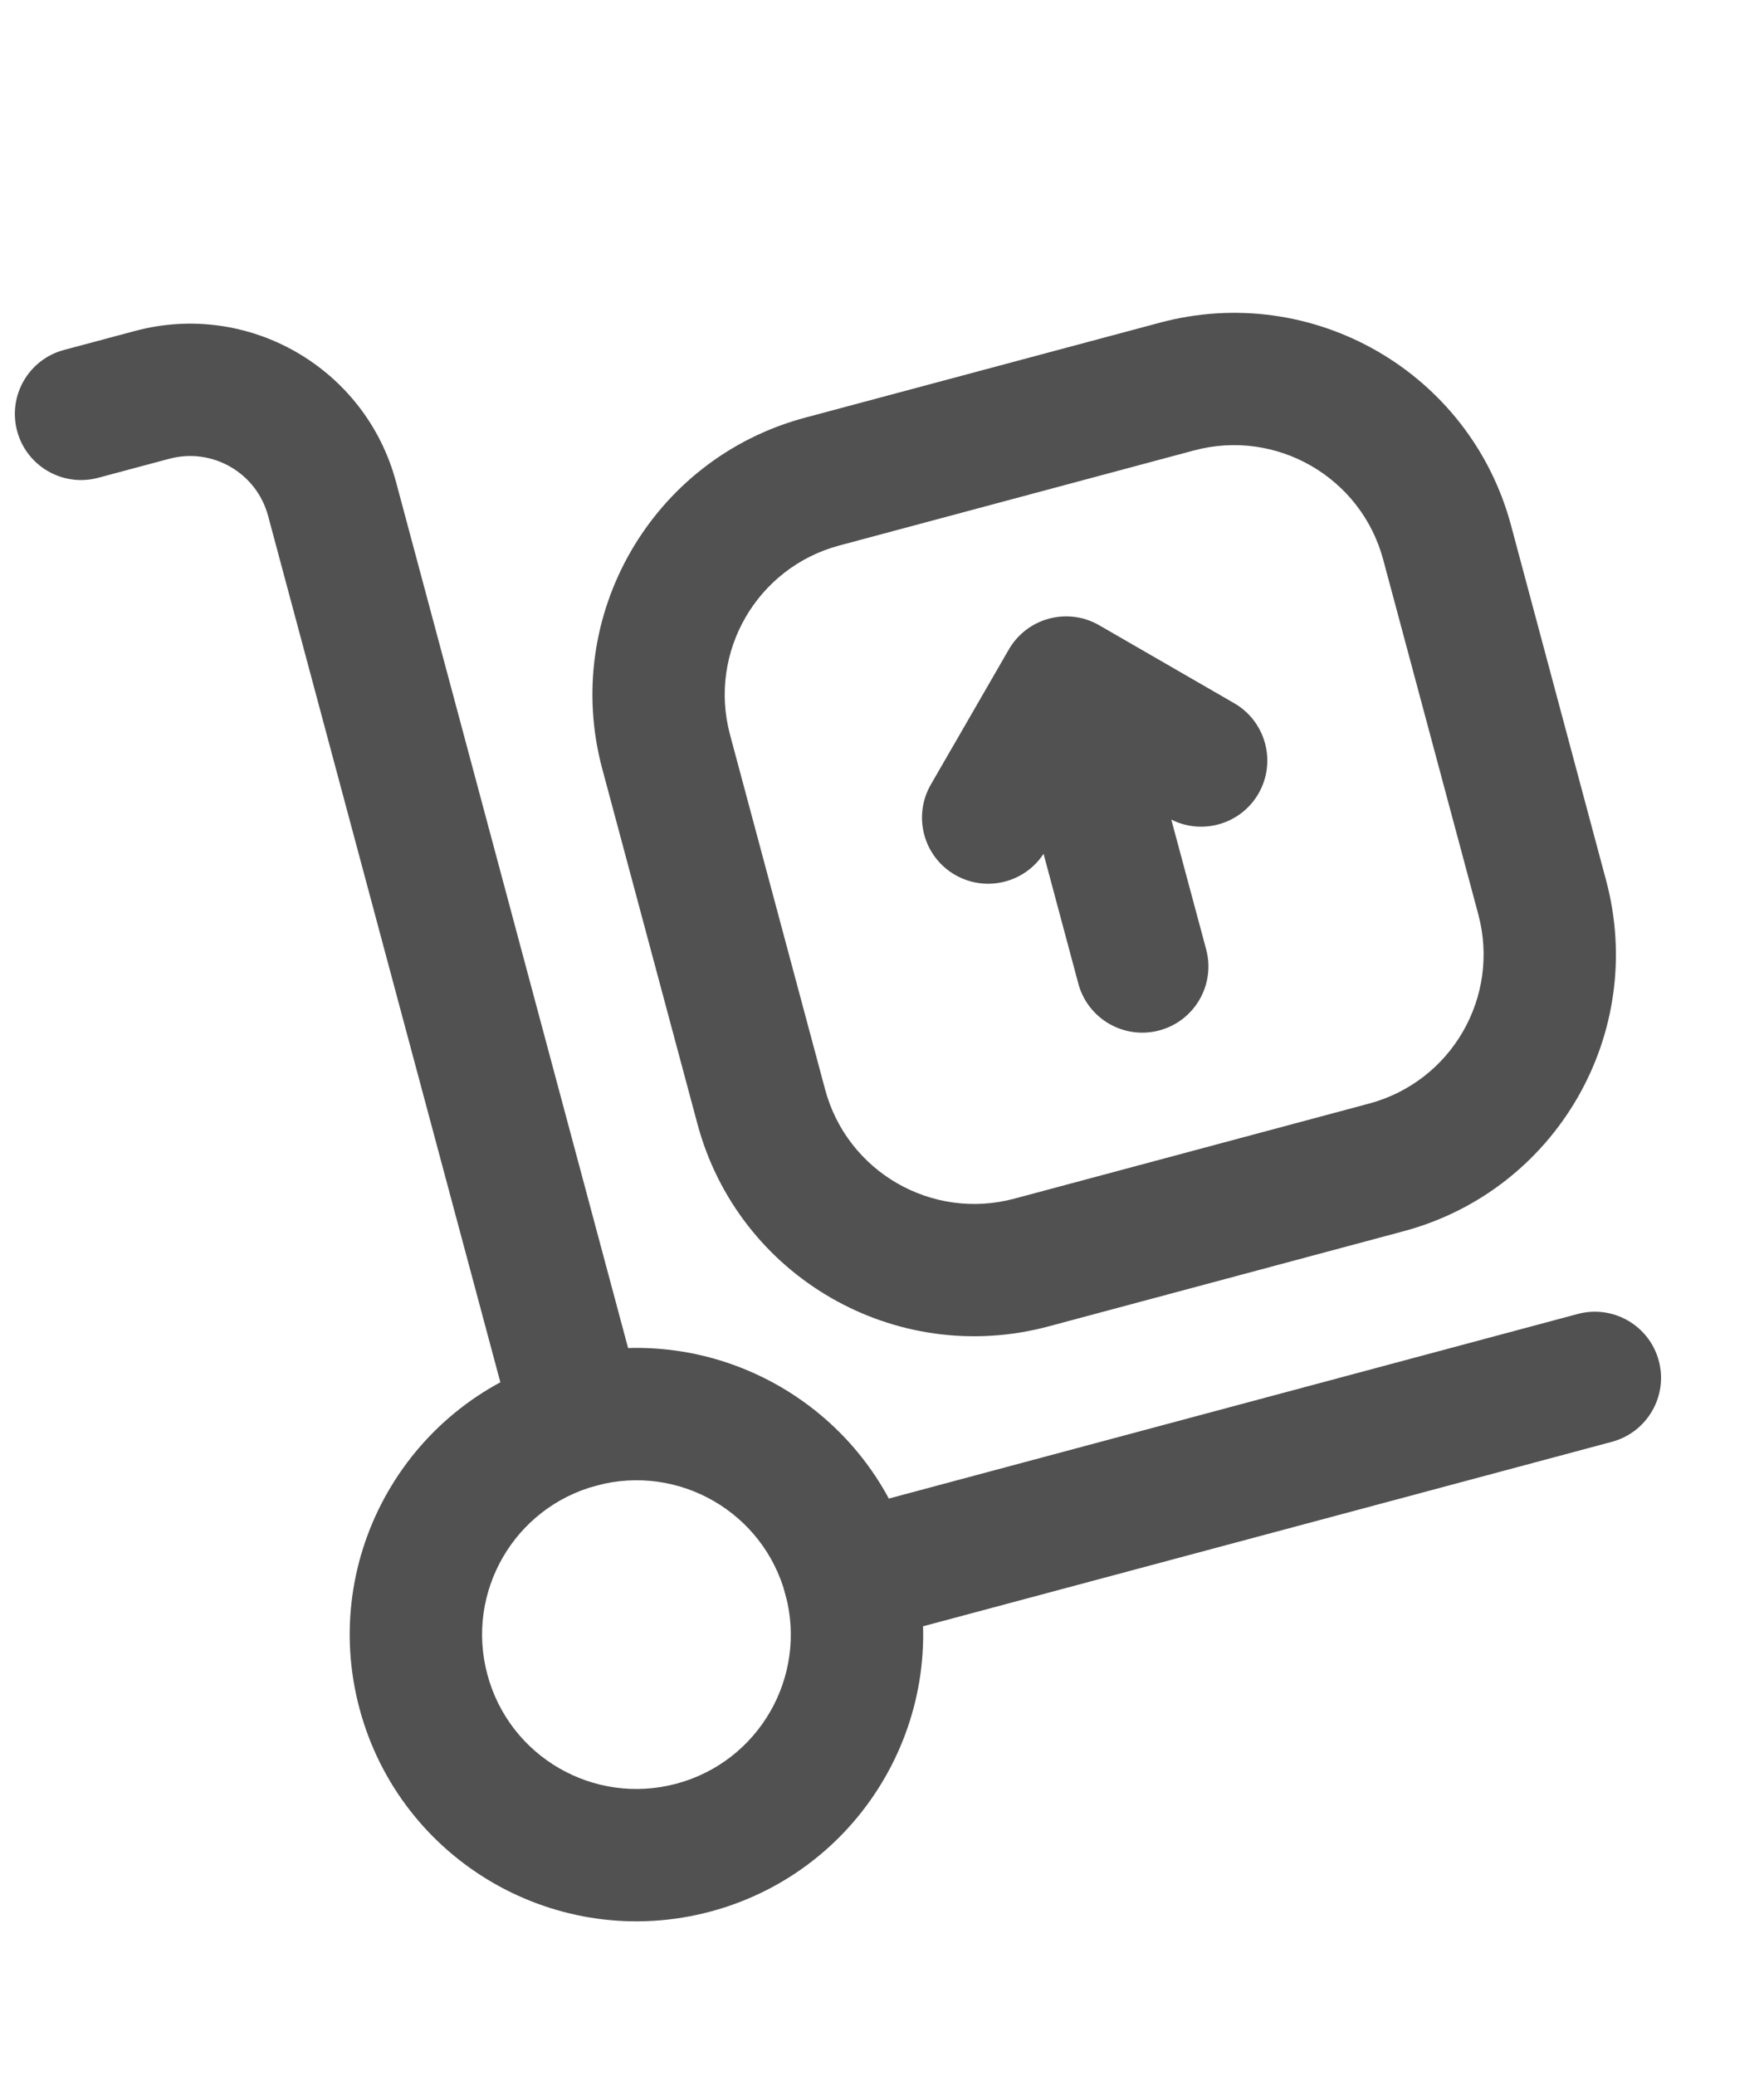 <svg width="17" height="20" viewBox="0 0 17 20" fill="none" xmlns="http://www.w3.org/2000/svg">
<path fill-rule="evenodd" clip-rule="evenodd" d="M0.165 4.154C0.074 3.814 0.276 3.464 0.616 3.373L1.3 3.19C2.396 2.896 3.522 3.547 3.816 4.643L6.199 13.537C6.29 13.877 6.088 14.227 5.748 14.318C5.408 14.409 5.059 14.207 4.968 13.867L2.584 4.973C2.473 4.557 2.046 4.31 1.63 4.422L0.946 4.605C0.606 4.696 0.256 4.494 0.165 4.154ZM8.087 5.258C7.294 5.471 6.823 6.286 7.035 7.08L7.952 10.501C8.165 11.294 8.98 11.765 9.774 11.553L13.195 10.636C13.989 10.423 14.459 9.608 14.247 8.814L13.33 5.393C13.117 4.6 12.302 4.129 11.508 4.341L8.087 5.258ZM5.804 7.41C5.409 5.936 6.284 4.421 7.757 4.026L11.178 3.11C12.652 2.715 14.167 3.589 14.562 5.063L15.478 8.484C15.873 9.958 14.999 11.473 13.525 11.867L10.104 12.784C8.63 13.179 7.115 12.304 6.721 10.831L5.804 7.41ZM9.722 6.26C9.898 5.955 10.288 5.85 10.593 6.026L11.895 6.778C12.199 6.954 12.304 7.344 12.128 7.649C11.958 7.943 11.588 8.051 11.288 7.899L11.624 9.15C11.715 9.49 11.513 9.84 11.173 9.931C10.833 10.022 10.483 9.82 10.392 9.48L10.057 8.229C9.873 8.51 9.499 8.602 9.204 8.432C8.899 8.256 8.795 7.866 8.971 7.561L9.722 6.26ZM7.57 15.37C7.479 15.03 7.681 14.68 8.021 14.589L15.205 12.664C15.545 12.573 15.895 12.775 15.986 13.115C16.077 13.455 15.875 13.804 15.535 13.896L8.351 15.82C8.011 15.912 7.661 15.71 7.57 15.37Z" fill="#515151"/>
<path fill-rule="evenodd" clip-rule="evenodd" d="M5.749 14.318C4.955 14.53 4.484 15.346 4.697 16.139C4.909 16.933 5.725 17.404 6.519 17.191C7.312 16.979 7.783 16.163 7.57 15.369C7.358 14.576 6.542 14.105 5.749 14.318ZM3.465 16.469C3.07 14.996 3.945 13.481 5.419 13.086C6.892 12.691 8.407 13.566 8.802 15.039C9.197 16.513 8.322 18.028 6.849 18.423C5.375 18.818 3.86 17.943 3.465 16.469Z" fill="#515151"/>
</svg>
